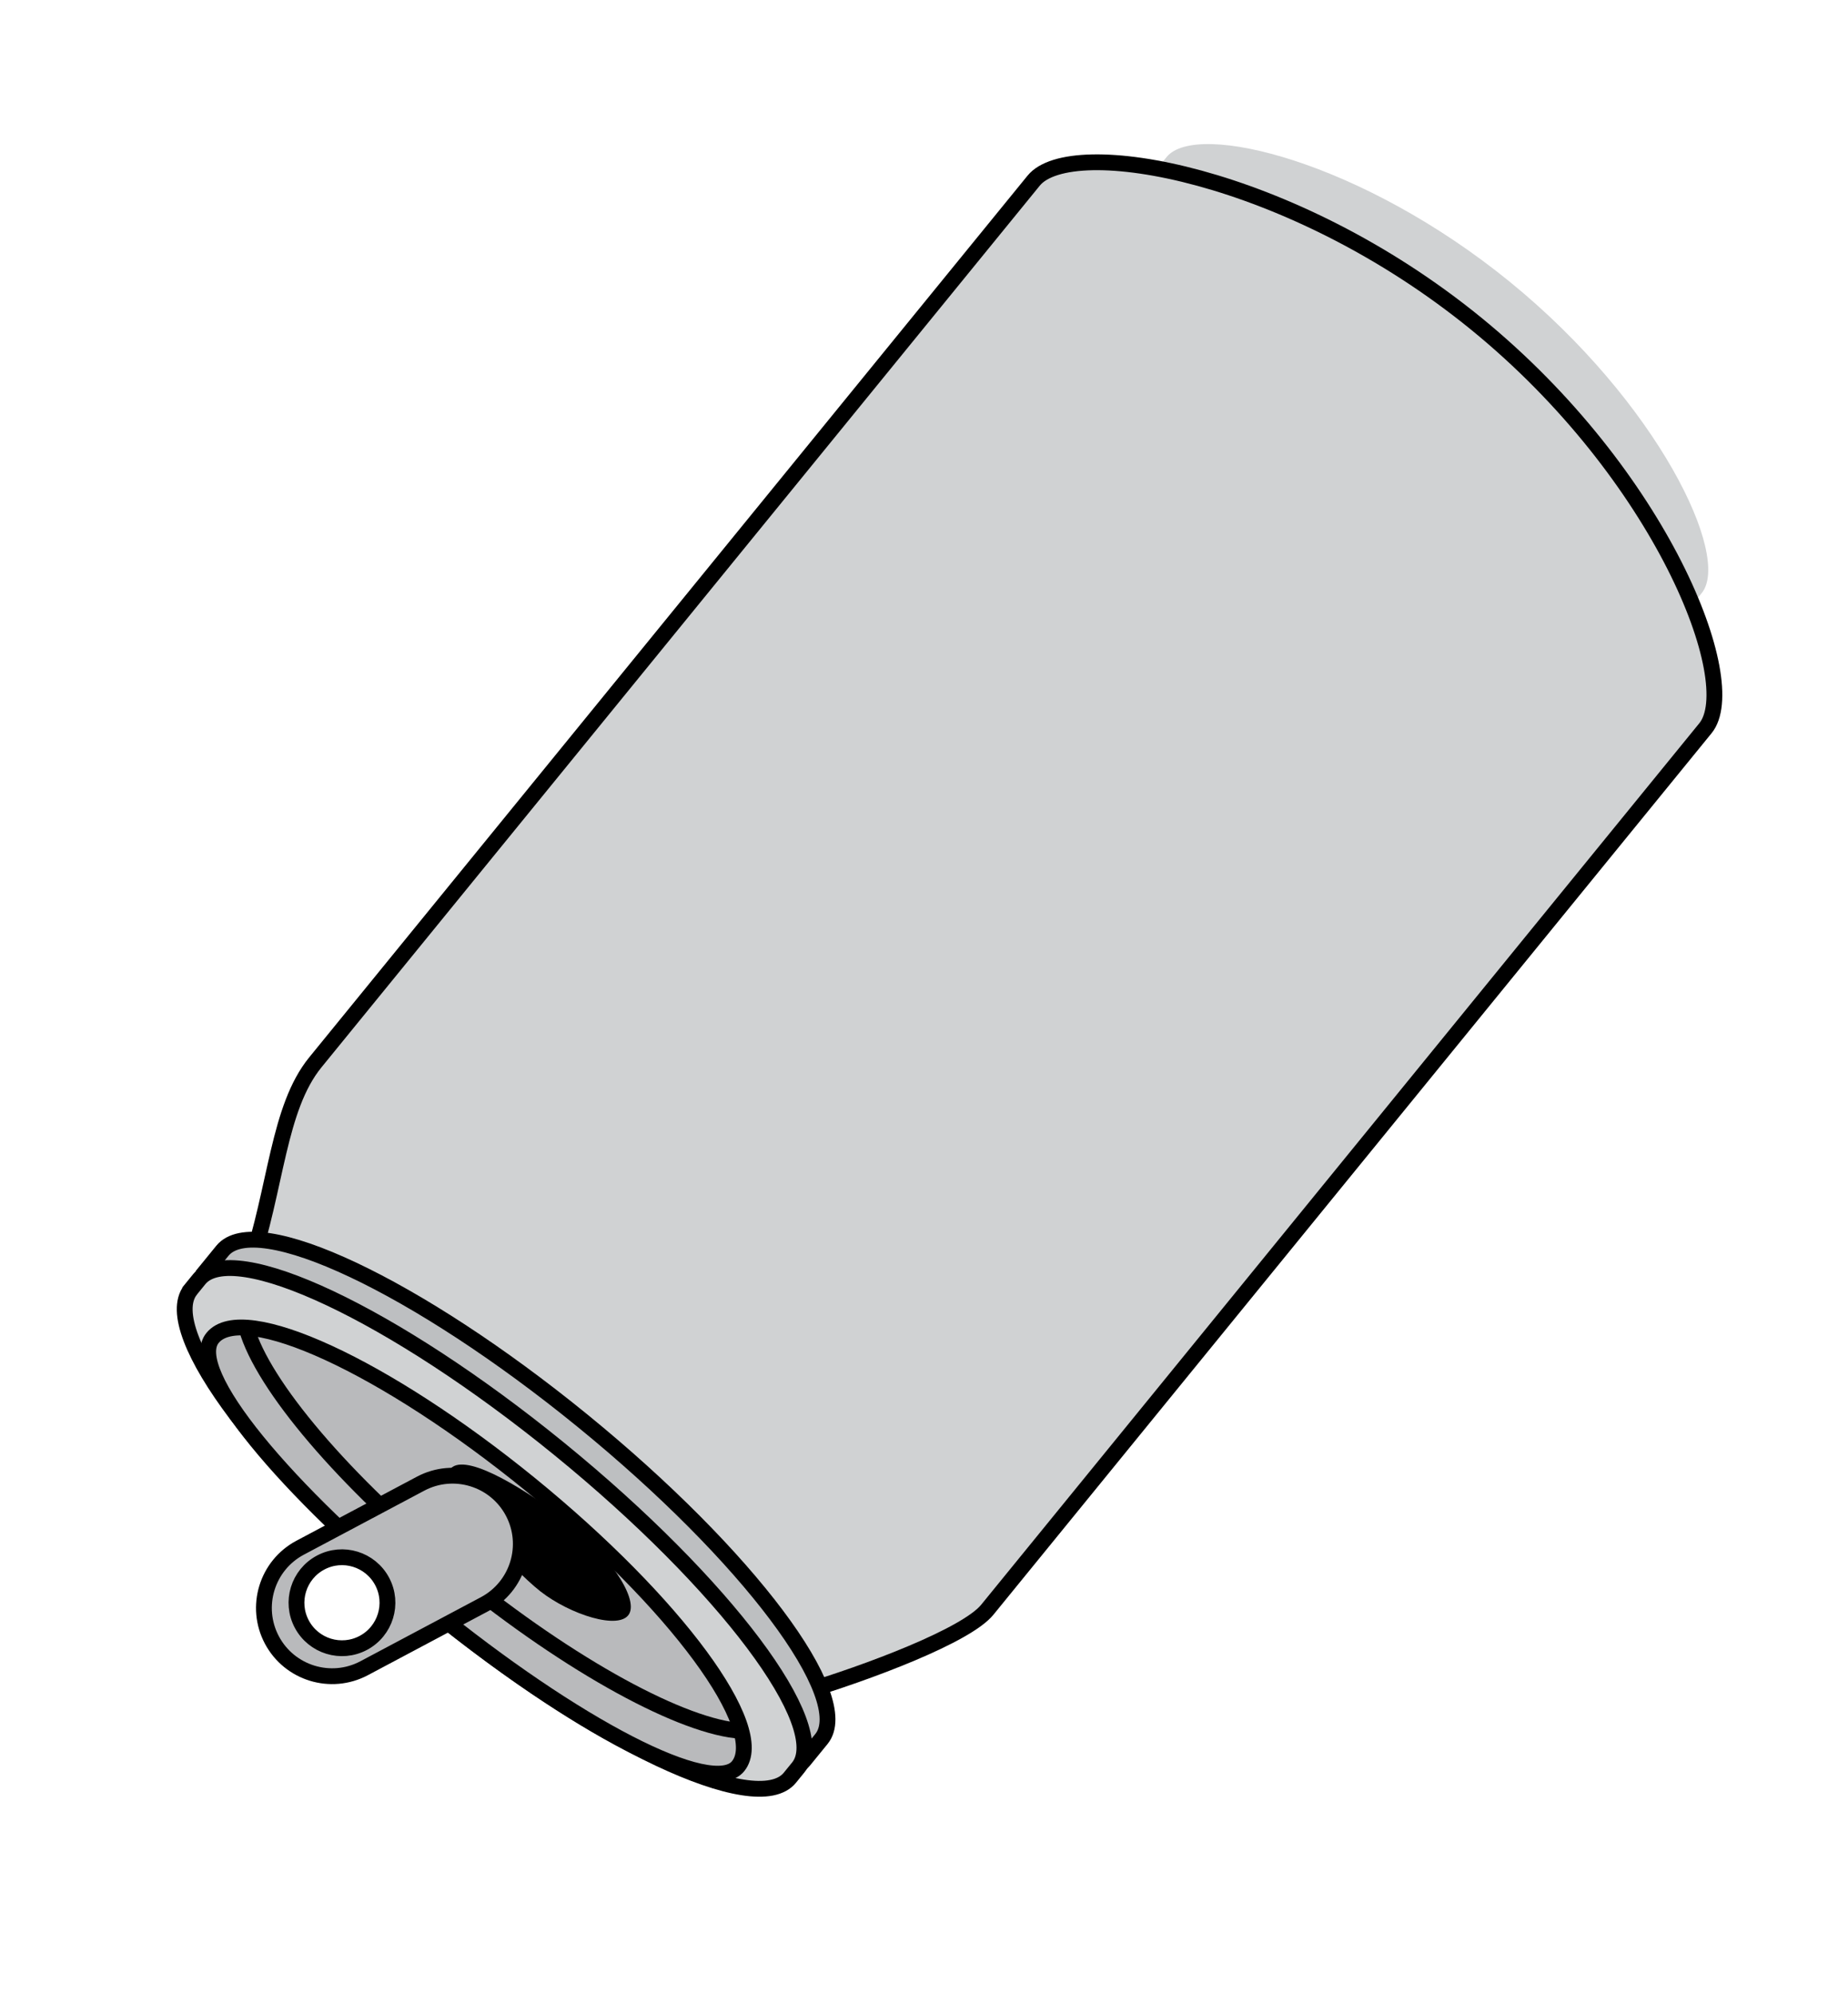 <svg width="114" height="123" viewBox="0 0 114 123" fill="none" xmlns="http://www.w3.org/2000/svg">
<path d="M100.849 41.643L104.975 36.58C106.817 34.32 102.264 24.819 93.149 17.391C84.034 9.964 73.809 7.423 71.968 9.683L67.841 14.747L100.847 41.641L100.849 41.643Z" fill="#D0D2D3"/>
<path d="M63.764 11.143C66.077 8.304 79.614 10.634 91.06 19.96C102.505 29.286 107.52 42.075 105.207 44.913L60.901 99.287C59.619 100.86 53.644 103.136 49.307 104.43C44.748 105.79 14.123 81.941 15.348 78.304C17.072 73.188 17.144 68.356 19.457 65.517L63.764 11.143Z" fill="#D0D2D3" stroke="black" stroke-width="0.975" stroke-miterlimit="10"/>
<path d="M12.612 78.507C10.656 81.093 17.24 89.833 27.387 98.101C37.534 106.369 47.535 111.106 49.598 108.574L50.671 107.258C52.734 104.726 46.133 95.935 35.928 87.619C25.723 79.304 15.78 74.614 13.717 77.146L12.611 78.503L12.612 78.507Z" fill="#BDBFC1" stroke="black" stroke-width="0.975" stroke-miterlimit="10"/>
<path d="M11.738 79.579C9.782 82.165 16.366 90.905 26.513 99.173C36.66 107.441 46.662 112.178 48.725 109.646L49.245 109.007C51.308 106.475 44.708 97.684 34.503 89.368C24.298 81.053 14.354 76.364 12.291 78.895L11.738 79.575L11.738 79.579Z" fill="#D0D2D3" stroke="black" stroke-width="0.975" stroke-miterlimit="10"/>
<path d="M13.111 82.52C14.988 80.217 23.767 84.264 32.719 91.558C41.67 98.852 47.407 106.634 45.53 108.936C43.947 110.879 35.465 106.467 26.513 99.173C17.562 91.879 11.466 84.538 13.111 82.52Z" fill="#B9BABC" stroke="black" stroke-width="0.975" stroke-miterlimit="10"/>
<path d="M45.744 106.757C42.19 106.549 35.257 102.822 28.213 97.082C21.169 91.342 16.21 85.413 15.223 81.963" stroke="black" stroke-width="0.975" stroke-miterlimit="10"/>
<path d="M33.338 98.152C31.54 96.745 26.961 91.753 27.741 90.647C28.521 89.54 31.9 91.515 34.66 93.58C37.418 95.647 39.401 98.523 38.81 99.545C38.218 100.566 35.173 99.584 33.338 98.152Z" fill="black"/>
<path d="M16.772 101.148C17.863 103.201 20.412 103.979 22.462 102.891L29.893 98.941C31.946 97.85 32.725 95.302 31.636 93.251C30.545 91.198 27.997 90.42 25.946 91.508L18.515 95.457C16.462 96.548 15.684 99.097 16.772 101.148ZM23.573 97.535C24.301 98.903 23.779 100.601 22.412 101.329C21.044 102.057 19.345 101.536 18.617 100.168C17.89 98.8 18.411 97.102 19.779 96.374C21.146 95.646 22.845 96.167 23.573 97.535Z" fill="#B9BABC" stroke="black" stroke-width="0.975" stroke-miterlimit="10"/>
</svg>
